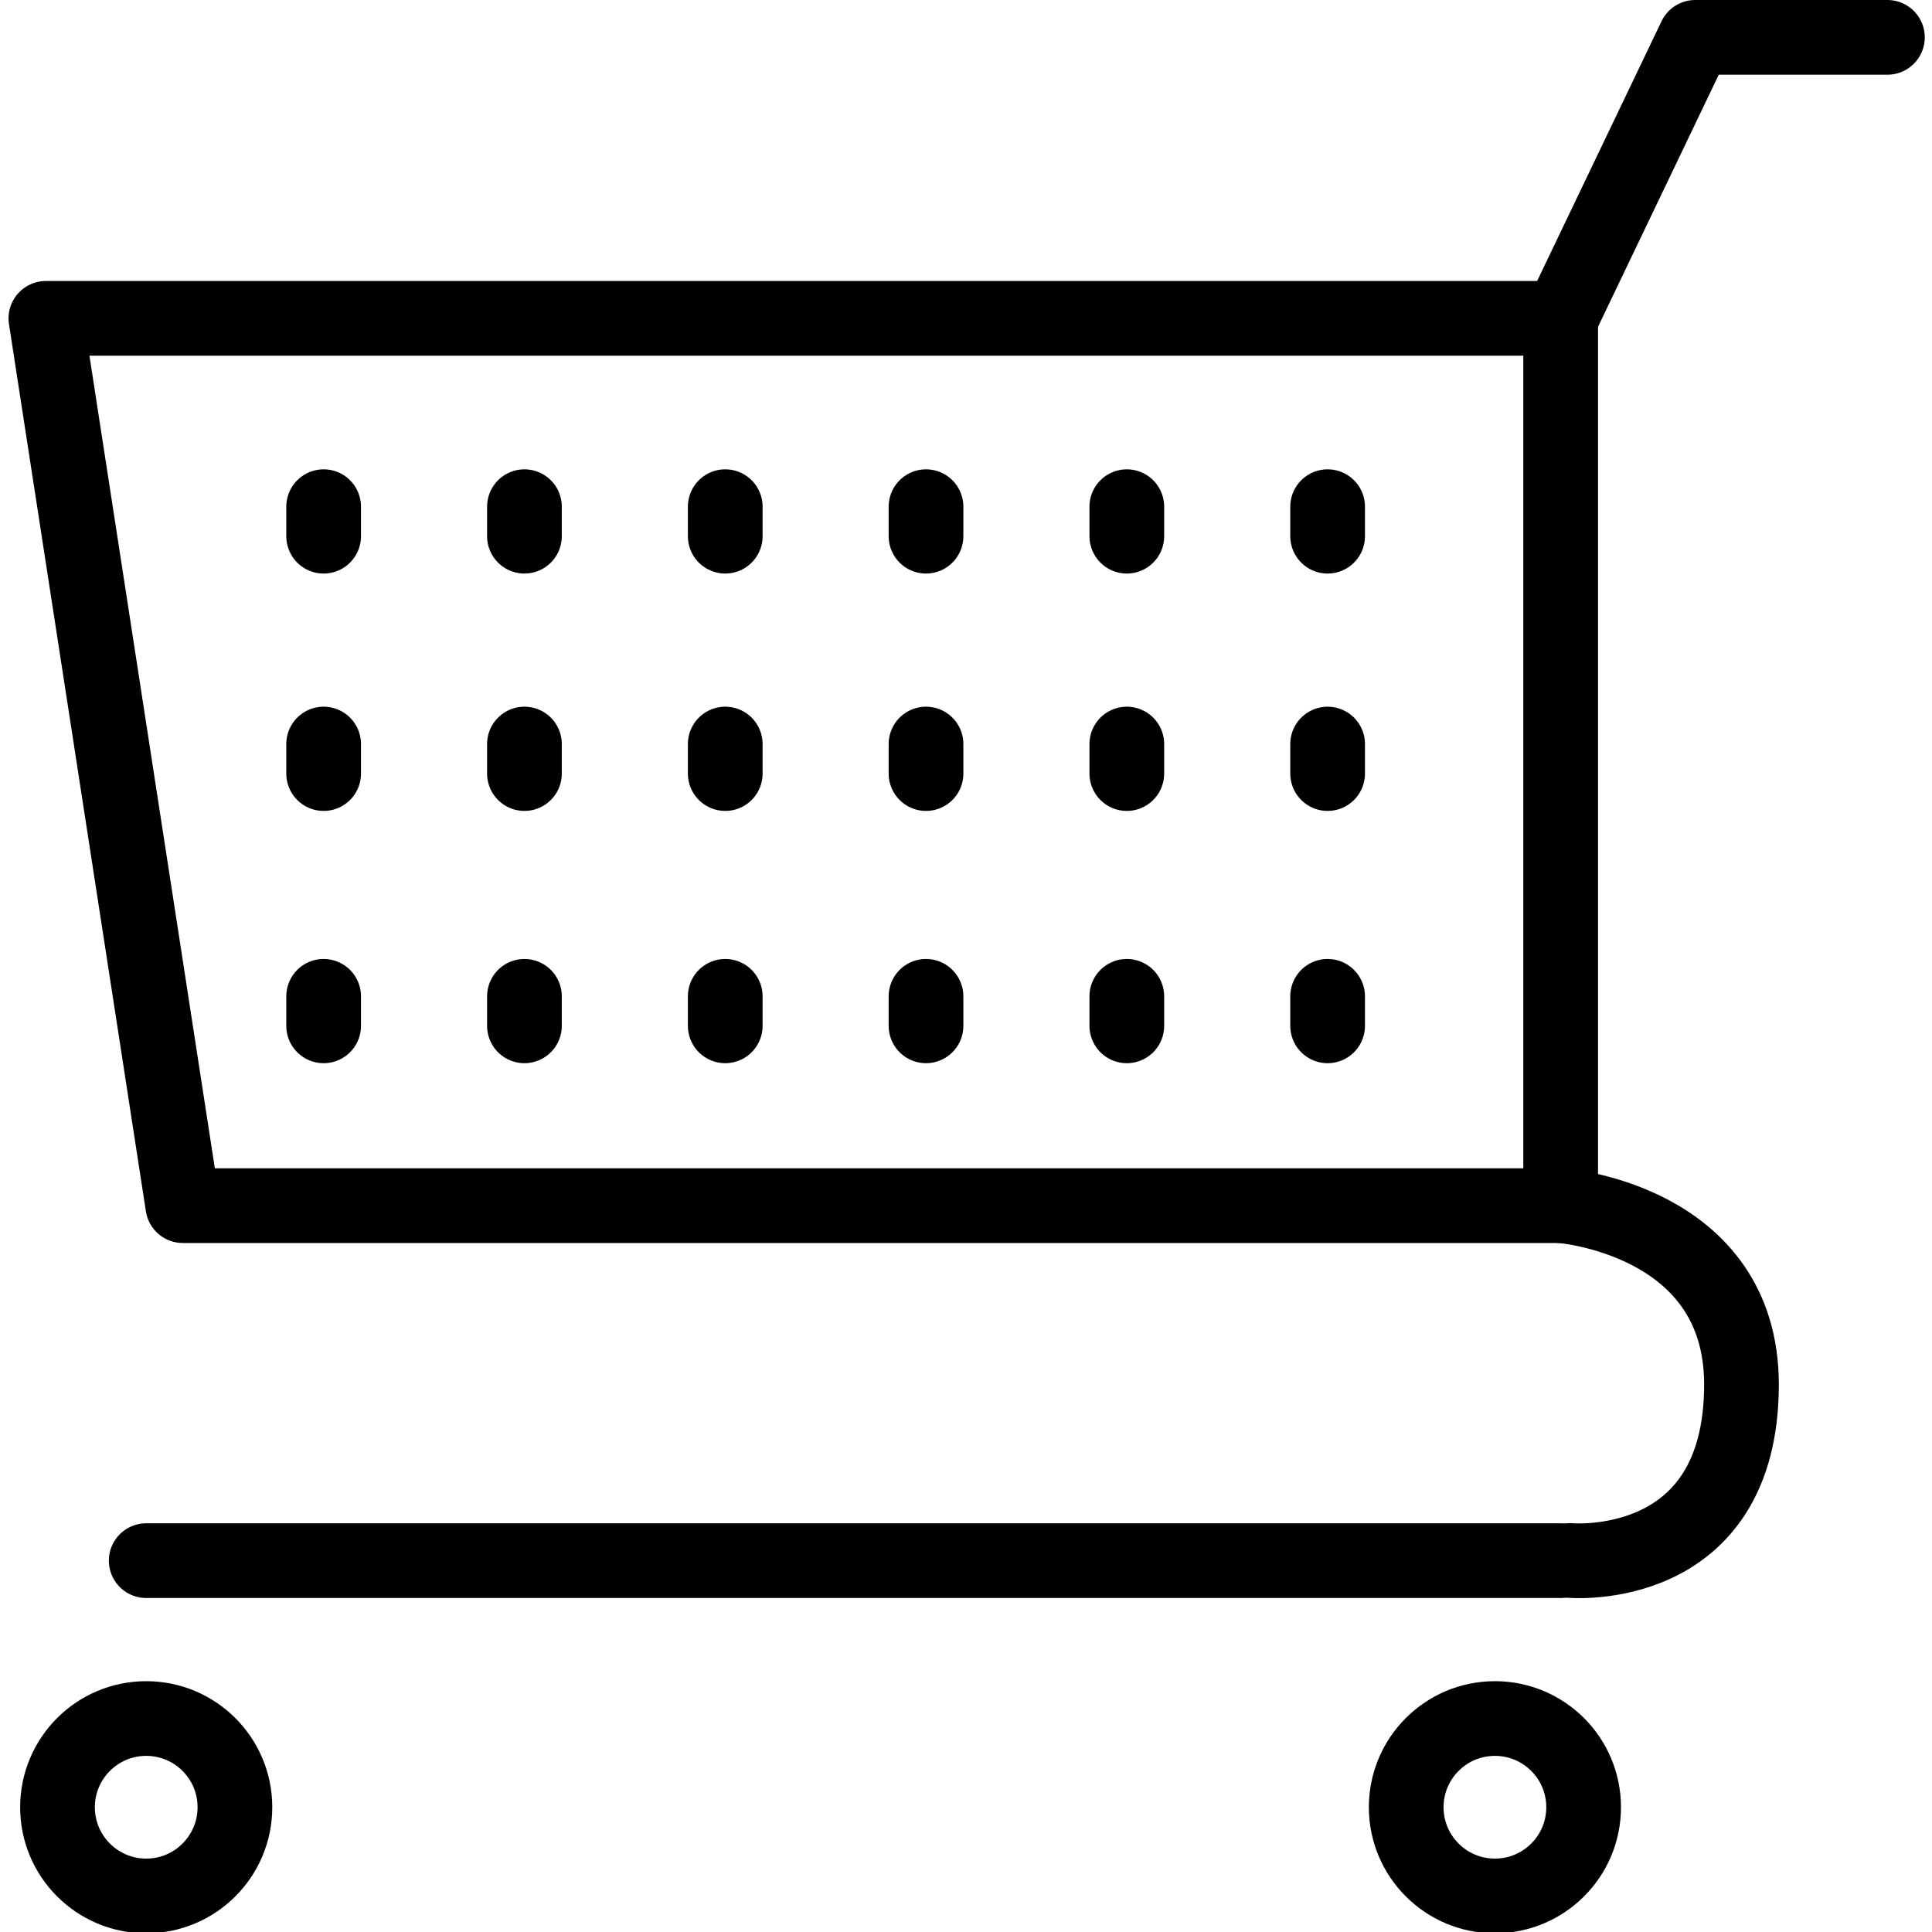 <svg xmlns="http://www.w3.org/2000/svg" width="24" height="24" viewBox="0 0 24 24"> <g transform="translate(0.106 0.0) scale(0.464)">
  
  <g
     id="line"
     transform="translate(-10.349,-10.079)">
    <polygon
       fill="none"
       stroke="#000"
       stroke-linecap="round"
       stroke-linejoin="round"
       stroke-miterlimit="10"
       stroke-width="2"
       points="15.015,42.357 11.349,18.602 51.903,18.602 51.903,42.357 "
       id="polygon2" />
    <polyline
       fill="none"
       stroke="#000"
       stroke-linecap="round"
       stroke-linejoin="round"
       stroke-miterlimit="10"
       stroke-width="2"
       points="51.903,18.602 55.506,11.079 60.651,11.079"
       id="polyline4" />
    <line
       x1="14.035"
       x2="51.906"
       y1="51.861"
       y2="51.861"
       fill="none"
       stroke="#000"
       stroke-linecap="round"
       stroke-linejoin="round"
       stroke-miterlimit="10"
       stroke-width="2"
       id="line6" />
    <circle
       cx="50.143"
       cy="58.463"
       r="2.375"
       fill="none"
       stroke="#000"
       stroke-linecap="round"
       stroke-linejoin="round"
       stroke-miterlimit="10"
       stroke-width="2"
       id="circle8" />
    <circle
       cx="14.035"
       cy="58.463"
       r="2.375"
       fill="none"
       stroke="#000"
       stroke-linecap="round"
       stroke-linejoin="round"
       stroke-miterlimit="10"
       stroke-width="2"
       id="circle10" />
    <path
       fill="none"
       stroke="#000"
       stroke-linecap="round"
       stroke-linejoin="round"
       stroke-miterlimit="10"
       stroke-width="2"
       d="m 51.903,42.357 c 0,0 4.841,0.356 4.841,4.788 0,5.122 -4.583,4.712 -4.583,4.712"
       id="path12" />
    <line
       x1="45.664"
       x2="45.664"
       y1="23.644"
       y2="24.434"
       fill="none"
       stroke="#000"
       stroke-linecap="round"
       stroke-linejoin="round"
       stroke-miterlimit="10"
       stroke-width="2"
       id="line14" />
    <line
       x1="45.664"
       x2="45.664"
       y1="36.753"
       y2="37.543"
       fill="none"
       stroke="#000"
       stroke-linecap="round"
       stroke-linejoin="round"
       stroke-miterlimit="10"
       stroke-width="2"
       id="line16" />
    <line
       x1="40.288"
       x2="40.288"
       y1="23.644"
       y2="24.434"
       fill="none"
       stroke="#000"
       stroke-linecap="round"
       stroke-linejoin="round"
       stroke-miterlimit="10"
       stroke-width="2"
       id="line18" />
    <line
       x1="40.288"
       x2="40.288"
       y1="36.753"
       y2="37.543"
       fill="none"
       stroke="#000"
       stroke-linecap="round"
       stroke-linejoin="round"
       stroke-miterlimit="10"
       stroke-width="2"
       id="line20" />
    <line
       x1="34.912"
       x2="34.912"
       y1="23.644"
       y2="24.434"
       fill="none"
       stroke="#000"
       stroke-linecap="round"
       stroke-linejoin="round"
       stroke-miterlimit="10"
       stroke-width="2"
       id="line22" />
    <line
       x1="34.912"
       x2="34.912"
       y1="36.753"
       y2="37.543"
       fill="none"
       stroke="#000"
       stroke-linecap="round"
       stroke-linejoin="round"
       stroke-miterlimit="10"
       stroke-width="2"
       id="line24" />
    <line
       x1="29.537"
       x2="29.537"
       y1="23.644"
       y2="24.434"
       fill="none"
       stroke="#000"
       stroke-linecap="round"
       stroke-linejoin="round"
       stroke-miterlimit="10"
       stroke-width="2"
       id="line26" />
    <line
       x1="29.537"
       x2="29.537"
       y1="36.753"
       y2="37.543"
       fill="none"
       stroke="#000"
       stroke-linecap="round"
       stroke-linejoin="round"
       stroke-miterlimit="10"
       stroke-width="2"
       id="line28" />
    <line
       x1="24.161"
       x2="24.161"
       y1="23.644"
       y2="24.434"
       fill="none"
       stroke="#000"
       stroke-linecap="round"
       stroke-linejoin="round"
       stroke-miterlimit="10"
       stroke-width="2"
       id="line30" />
    <line
       x1="24.161"
       x2="24.161"
       y1="36.753"
       y2="37.543"
       fill="none"
       stroke="#000"
       stroke-linecap="round"
       stroke-linejoin="round"
       stroke-miterlimit="10"
       stroke-width="2"
       id="line32" />
    <line
       x1="18.785"
       x2="18.785"
       y1="23.644"
       y2="24.434"
       fill="none"
       stroke="#000"
       stroke-linecap="round"
       stroke-linejoin="round"
       stroke-miterlimit="10"
       stroke-width="2"
       id="line34" />
    <line
       x1="18.785"
       x2="18.785"
       y1="36.753"
       y2="37.543"
       fill="none"
       stroke="#000"
       stroke-linecap="round"
       stroke-linejoin="round"
       stroke-miterlimit="10"
       stroke-width="2"
       id="line36" />
    <line
       x1="45.664"
       x2="45.664"
       y1="29.999"
       y2="30.789"
       fill="none"
       stroke="#000"
       stroke-linecap="round"
       stroke-linejoin="round"
       stroke-miterlimit="10"
       stroke-width="2"
       id="line38" />
    <line
       x1="40.288"
       x2="40.288"
       y1="29.999"
       y2="30.789"
       fill="none"
       stroke="#000"
       stroke-linecap="round"
       stroke-linejoin="round"
       stroke-miterlimit="10"
       stroke-width="2"
       id="line40" />
    <line
       x1="34.912"
       x2="34.912"
       y1="29.999"
       y2="30.789"
       fill="none"
       stroke="#000"
       stroke-linecap="round"
       stroke-linejoin="round"
       stroke-miterlimit="10"
       stroke-width="2"
       id="line42" />
    <line
       x1="29.537"
       x2="29.537"
       y1="29.999"
       y2="30.789"
       fill="none"
       stroke="#000"
       stroke-linecap="round"
       stroke-linejoin="round"
       stroke-miterlimit="10"
       stroke-width="2"
       id="line44" />
    <line
       x1="24.161"
       x2="24.161"
       y1="29.999"
       y2="30.789"
       fill="none"
       stroke="#000"
       stroke-linecap="round"
       stroke-linejoin="round"
       stroke-miterlimit="10"
       stroke-width="2"
       id="line46" />
    <line
       x1="18.785"
       x2="18.785"
       y1="29.999"
       y2="30.789"
       fill="none"
       stroke="#000"
       stroke-linecap="round"
       stroke-linejoin="round"
       stroke-miterlimit="10"
       stroke-width="2"
       id="line48" />
  </g>
</g></svg>